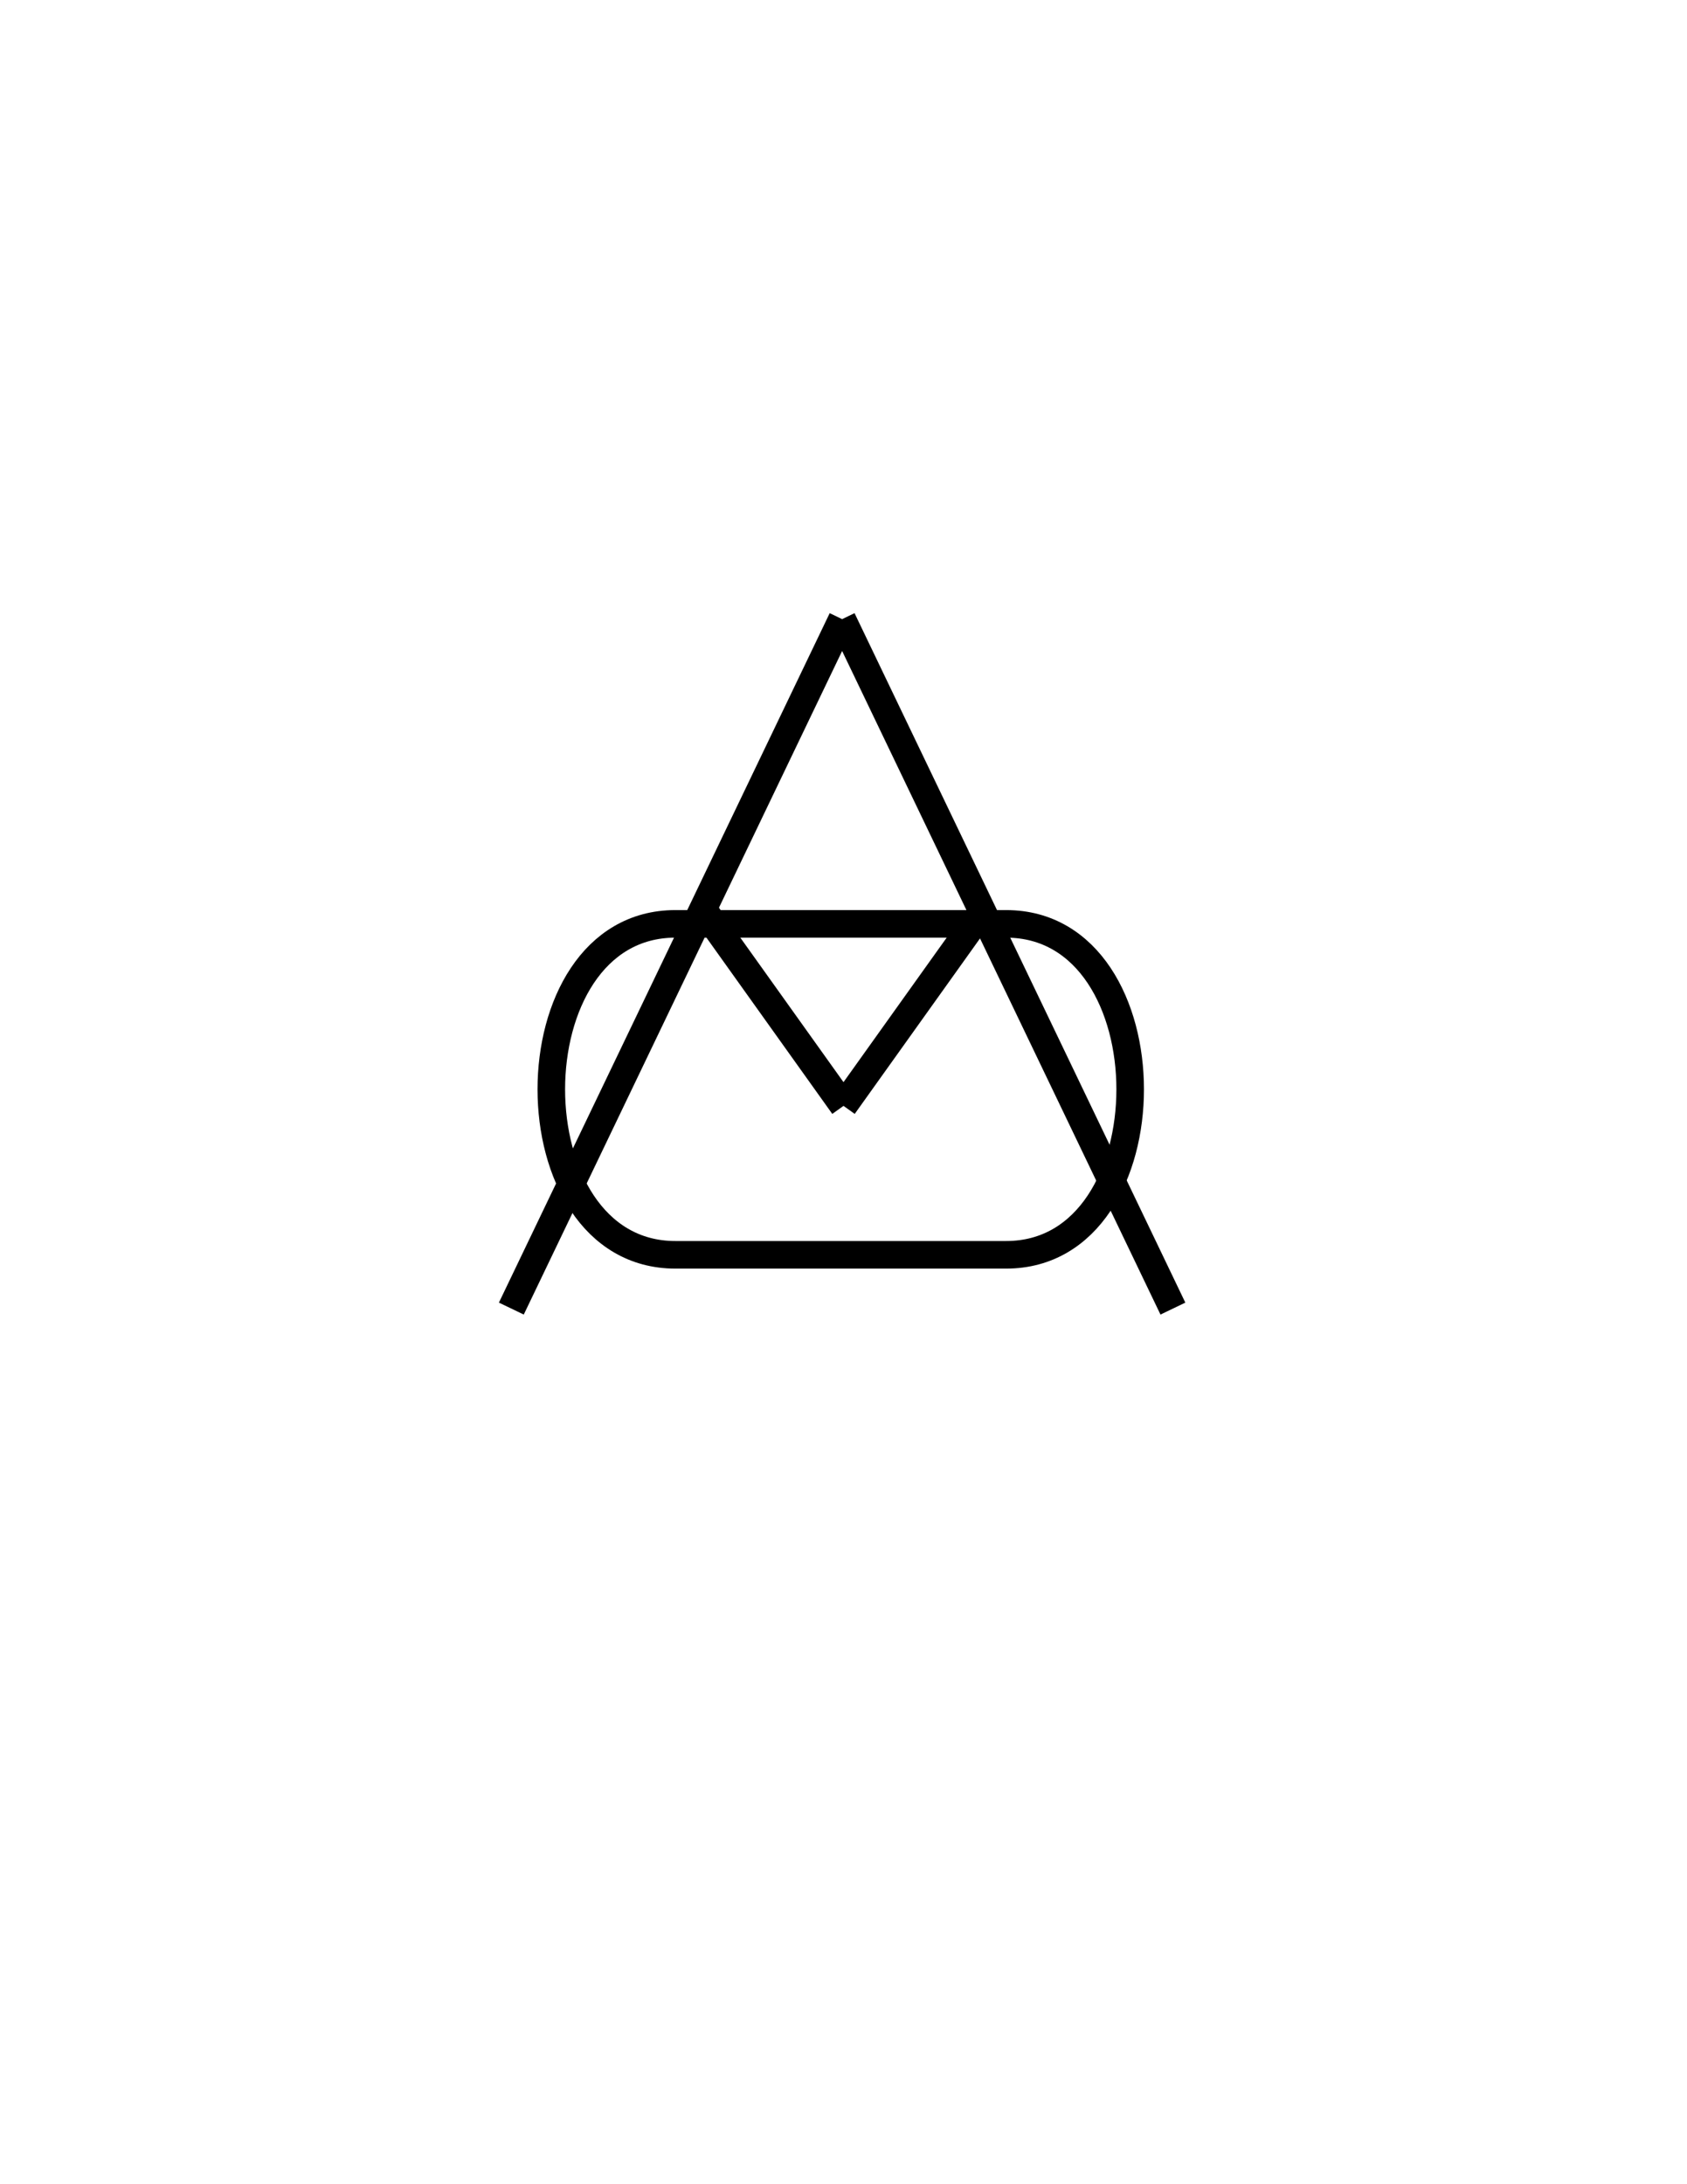 <?xml version="1.0" encoding="utf-8"?>
<!-- Generator: Adobe Illustrator 16.0.0, SVG Export Plug-In . SVG Version: 6.00 Build 0)  -->
<!DOCTYPE svg PUBLIC "-//W3C//DTD SVG 1.1//EN" "http://www.w3.org/Graphics/SVG/1.1/DTD/svg11.dtd">
<svg version="1.1" id="Version_1.0" xmlns="http://www.w3.org/2000/svg" xmlns:xlink="http://www.w3.org/1999/xlink" x="0px"
	 y="0px" width="612px" height="792px" viewBox="0 0 612 792" style="enable-background:new 0 0 612 792;" xml:space="preserve">
<g id="frame" style="display:none;">
	<path style="display:inline;fill:none;stroke:#0042E9;stroke-width:5;" d="M221,480c0,115,170,115,170,0c115,0,115-170,0-170
		c0-115-170-115-170,0C106,310,106,480,221,480z"/>
</g>
<g>
	<line style="fill:none;stroke:#000000;stroke-width:10;" x1="305.5" y1="224.5" x2="185.5" y2="474.5"/>
	<line style="fill:none;stroke:#000000;stroke-width:10;" x1="305.5" y1="224.5" x2="425.5" y2="474.5"/>
</g>
<g>
	<path style="fill:none;stroke:#000000;stroke-width:10;" d="M245,335c-60,0-60,120,0,120h120c60,0,60-120,0-120H245z"/>
</g>
<g transform="translate(0 40)">
	<line style="fill:none;stroke:#000000;stroke-width:10;" x1="256" y1="291" x2="306" y2="361"/>
	<line style="fill:none;stroke:#000000;stroke-width:10;" x1="356" y1="291" x2="306" y2="361"/>
</g>
</svg>
